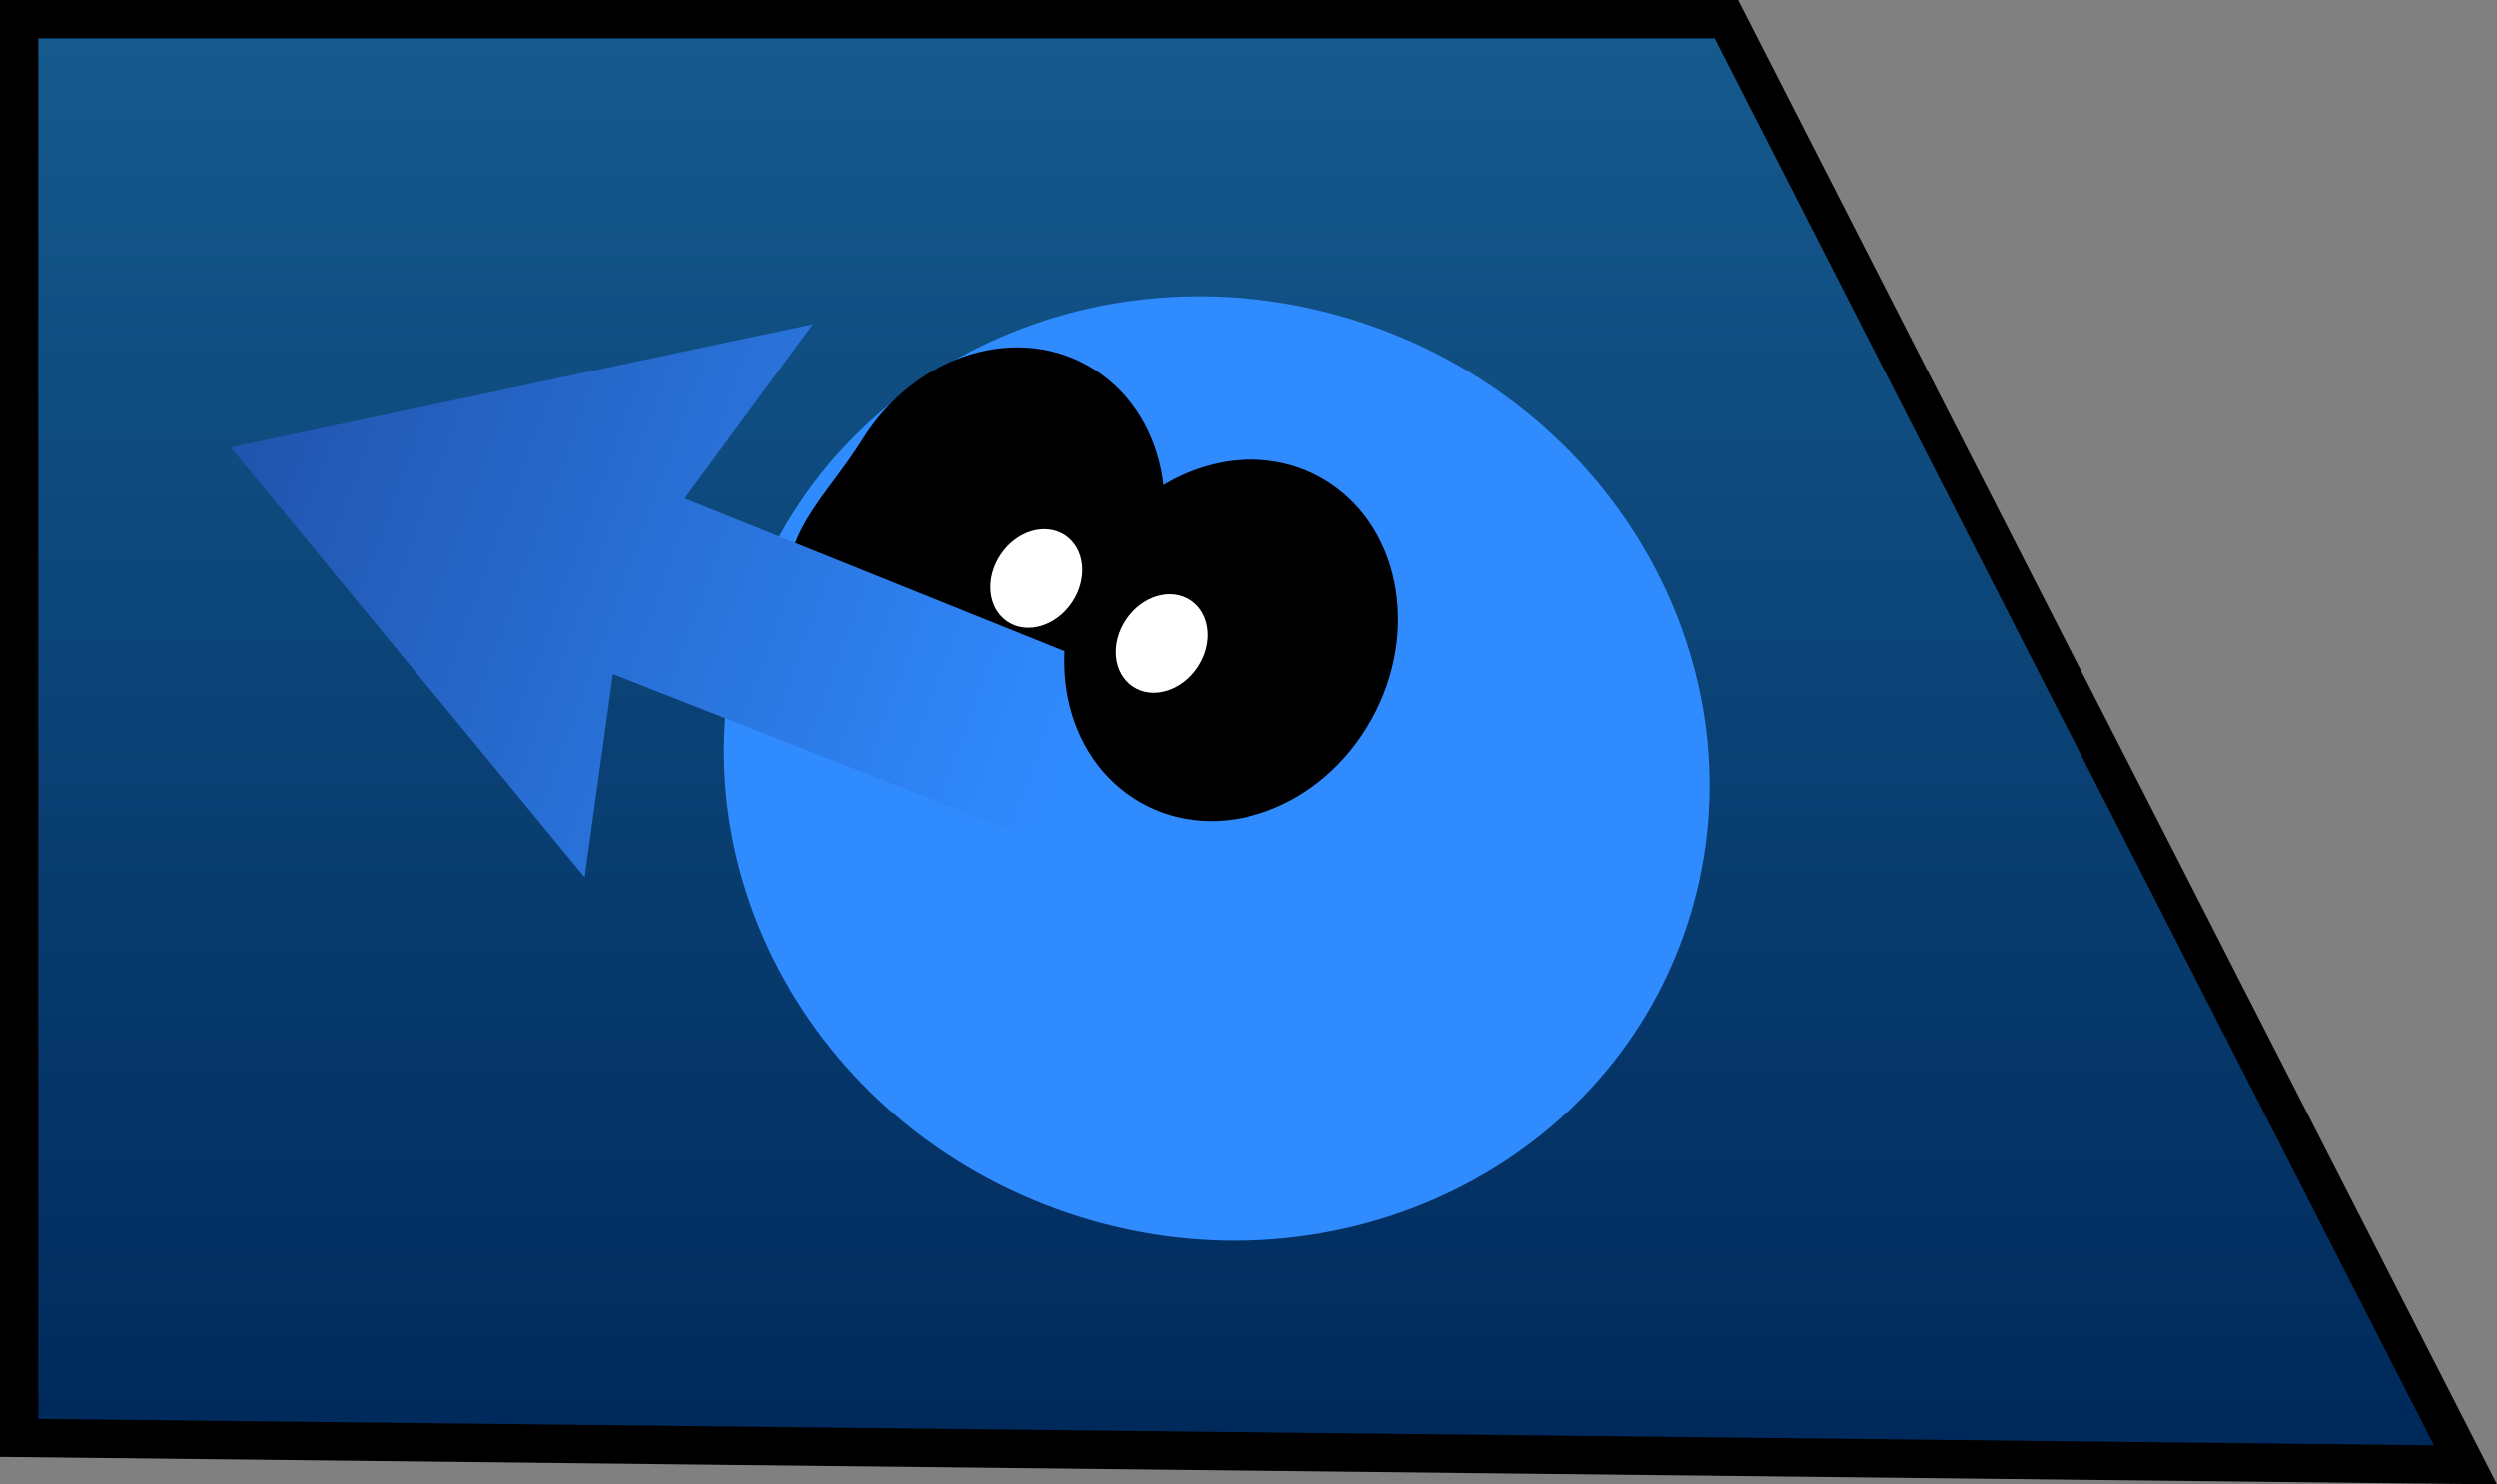 <svg version="1.1" xmlns="http://www.w3.org/2000/svg" xmlns:xlink="http://www.w3.org/1999/xlink" width="65.106" height="38.709" viewBox="0,0,65.106,38.709"><rect x="0" y="0" width="65.106" height="38.709" fill="#808080" stroke="none"/><defs><linearGradient x1="100.576" y1="322.853" x2="100.576" y2="359.85" gradientUnits="userSpaceOnUse" id="color-1"><stop offset="0" stop-color="#155a8e"/><stop offset="1" stop-color="#00295b"/></linearGradient><linearGradient x1="4.279" y1="333.625" x2="26.118" y2="341.582" gradientUnits="userSpaceOnUse" id="color-2"><stop offset="0" stop-color="#2154ad"/><stop offset="1" stop-color="#308bff"/></linearGradient></defs><g transform="translate(1.88,-322.353)"><g data-paper-data="{&quot;isPaintingLayer&quot;:true}" fill-rule="nonzero" stroke-linejoin="miter" stroke-miterlimit="10" stroke-dasharray="" stroke-dashoffset="0" style="mix-blend-mode: normal"><path d="M-1.38,359.85v-36.997h44.513l19.272,37.7z" data-paper-data="{&quot;origPos&quot;:null}" fill="url(#color-1)" stroke="#000000" stroke-width="1" stroke-linecap="butt"/><path d="M17.698,337.968c2.312,-6.346 9.625,-9.508 16.333,-7.064c6.709,2.444 10.273,9.57 7.962,15.915c-2.312,6.346 -9.625,9.508 -16.333,7.064c-6.709,-2.444 -10.273,-9.57 -7.962,-15.915z" fill="#308bff" stroke="#000000" stroke-width="0" stroke-linecap="butt"/><path d="M27.654,338.417c-1.409,2.274 -4.134,3.092 -6.084,1.826c-0.881,-0.571 -2.44,-1.144 -2.762,-2.143c-0.537,-1.663 0.861,-2.781 1.782,-4.267c1.409,-2.274 4.134,-3.092 6.084,-1.826c1.951,1.266 2.39,4.135 0.98,6.409z" data-paper-data="{&quot;origRot&quot;:0}" fill="#000000" stroke="none" stroke-width="0" stroke-linecap="butt"/><path d="M13.363,345.231l-9.229,-11.211l15.179,-3.213l-3.344,4.544l10.397,4.185l-0.009,1.388l-0.663,1.547l-1.078,1.594l-10.517,-4.13z" fill="url(#color-2)" stroke="#000000" stroke-width="0" stroke-linecap="round"/><path d="M33.751,341.344c-1.409,2.274 -4.134,3.092 -6.084,1.826c-1.951,-1.266 -2.39,-4.135 -0.98,-6.409c1.409,-2.274 4.134,-3.092 6.084,-1.826c1.951,1.266 2.39,4.135 0.98,6.409z" data-paper-data="{&quot;origRot&quot;:0}" fill="#000000" stroke="none" stroke-width="0" stroke-linecap="butt"/><path d="M29.331,339.759c-0.416,0.621 -1.17,0.845 -1.684,0.5c-0.514,-0.345 -0.593,-1.127 -0.176,-1.748c0.416,-0.621 1.17,-0.845 1.684,-0.5c0.514,0.345 0.593,1.127 0.176,1.748z" data-paper-data="{&quot;origRot&quot;:0}" fill="#ffffff" stroke="none" stroke-width="0" stroke-linecap="butt"/><path d="M26.063,338.062c-0.416,0.621 -1.17,0.845 -1.684,0.5c-0.514,-0.345 -0.593,-1.127 -0.176,-1.748c0.416,-0.621 1.17,-0.845 1.684,-0.5c0.514,0.345 0.593,1.127 0.176,1.748z" data-paper-data="{&quot;origRot&quot;:0}" fill="#ffffff" stroke="none" stroke-width="0" stroke-linecap="butt"/></g></g></svg>